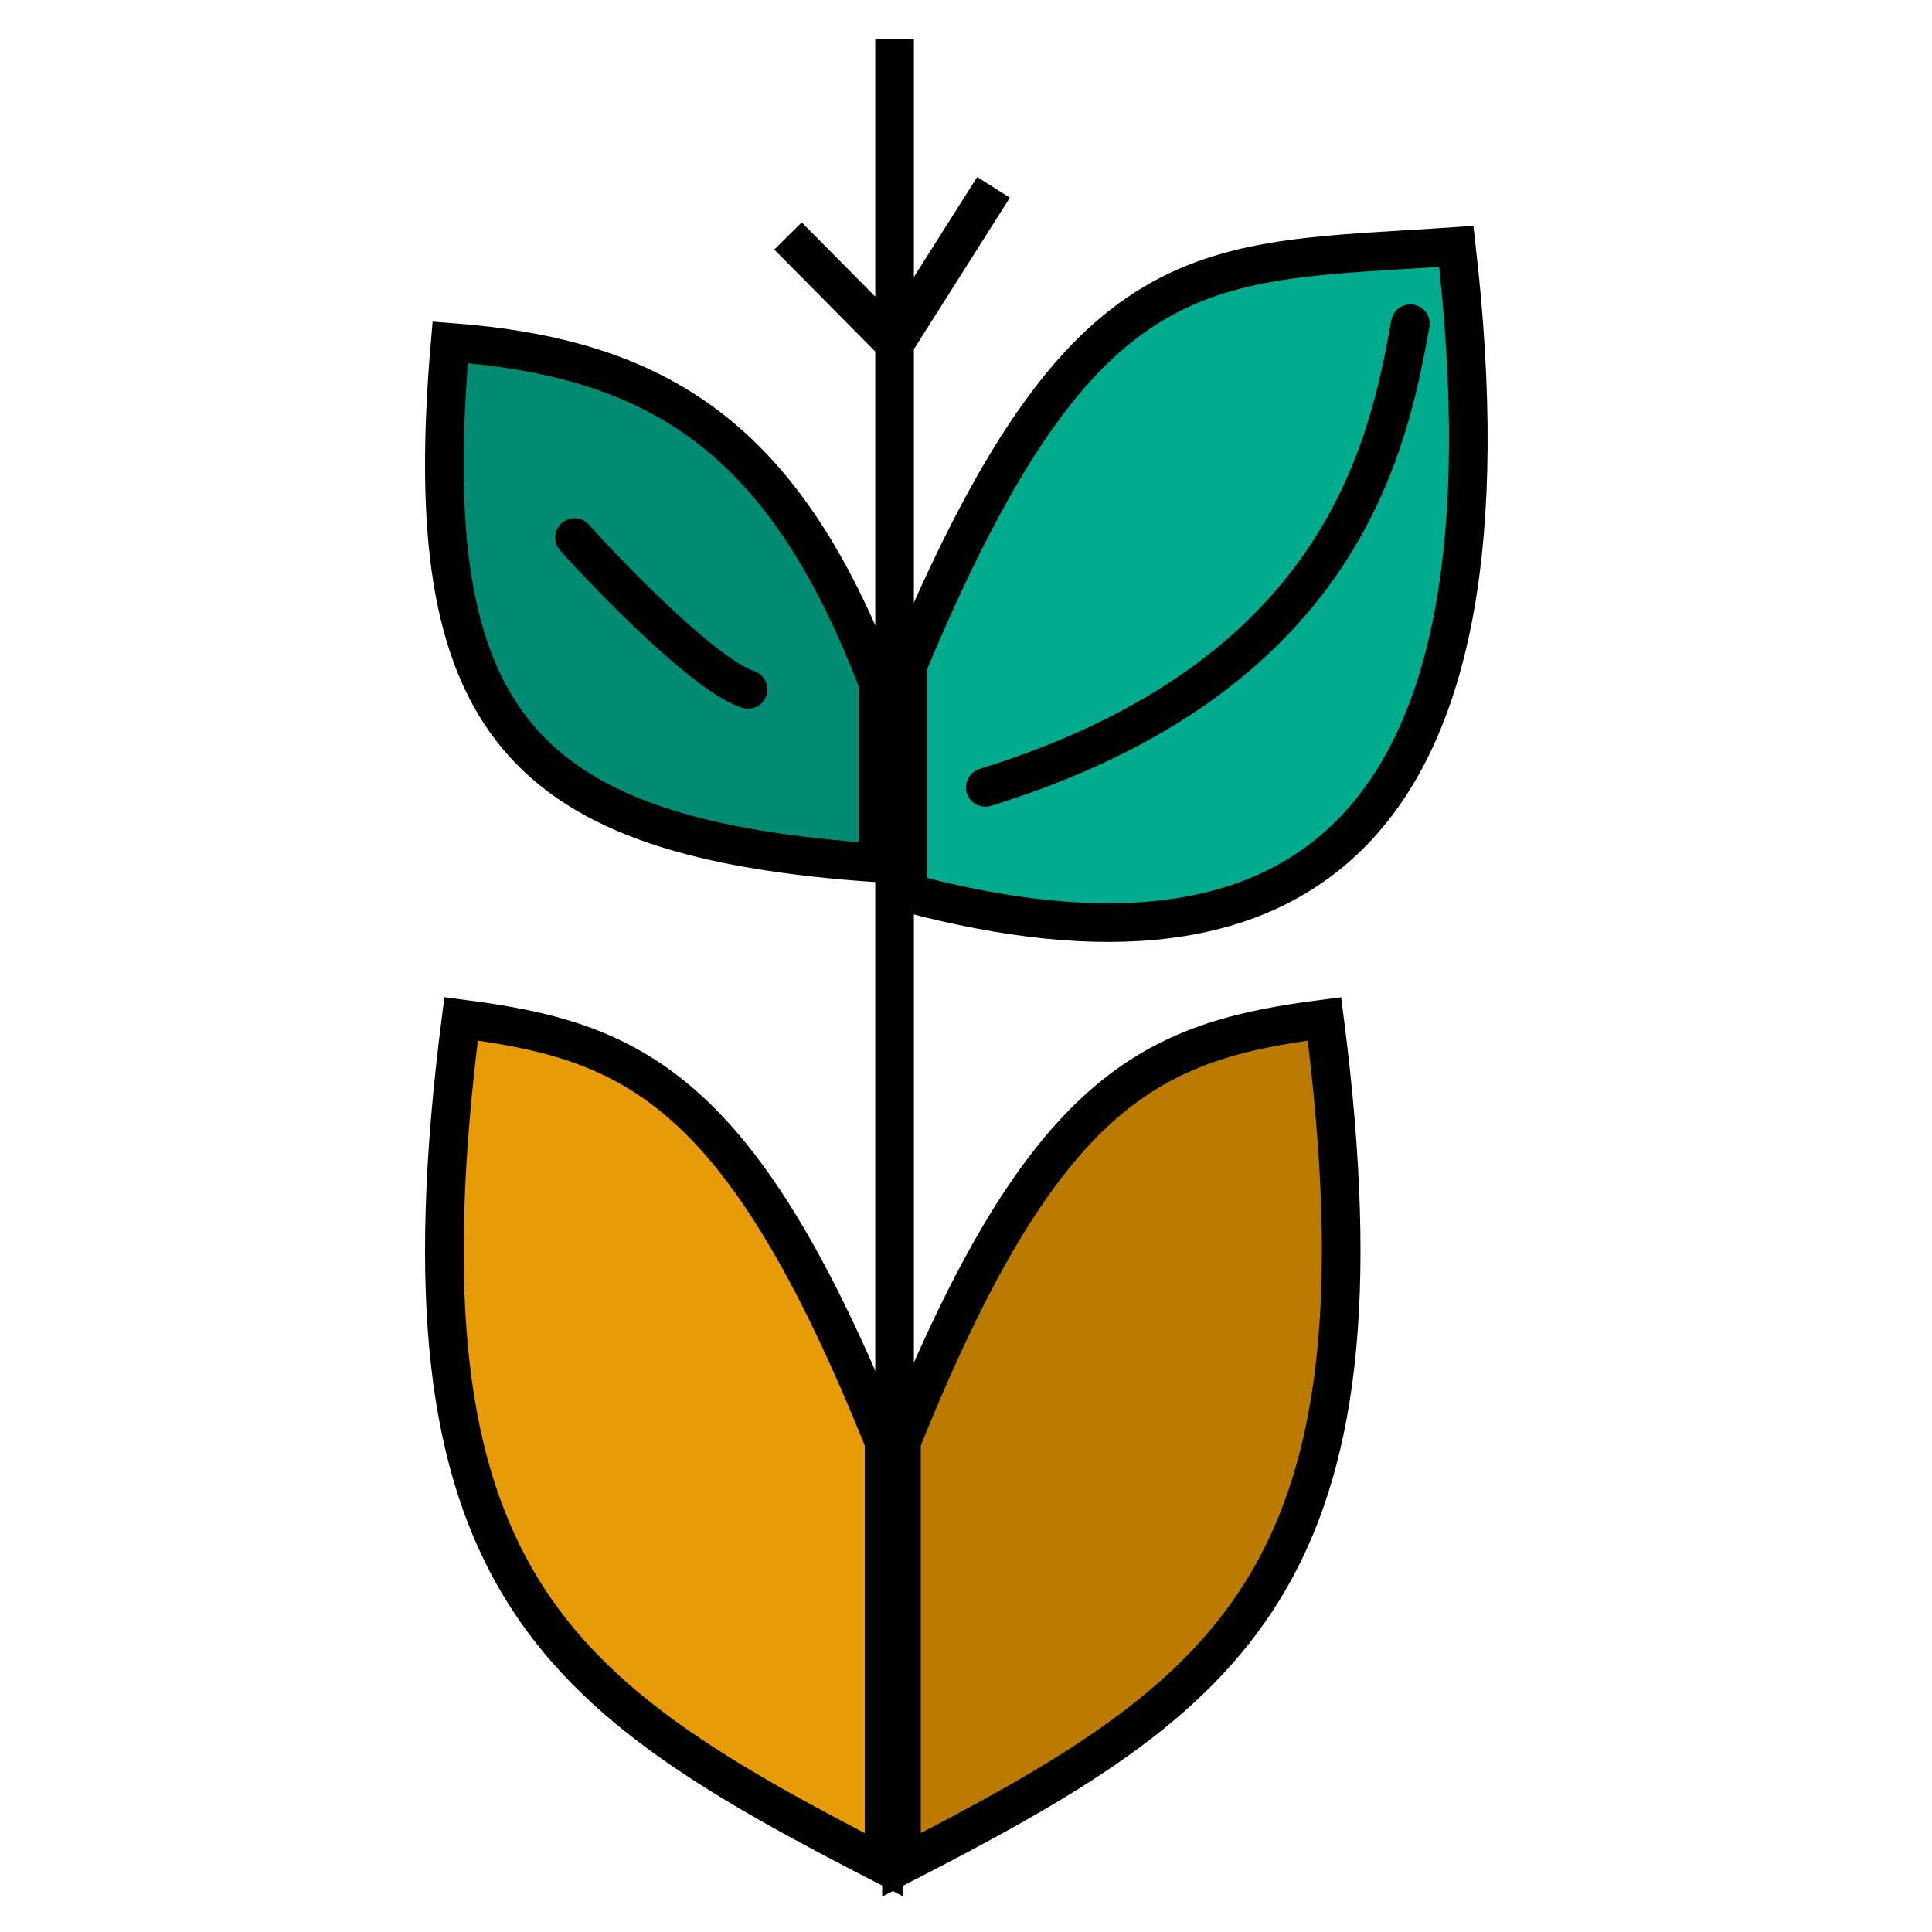 <svg width="100" height="100" viewBox="0 0 100 100" fill="none" xmlns="http://www.w3.org/2000/svg">
<path d="M46.303 2V17.784M46.303 17.784V72.564C46.303 79.249 46.303 85.253 46.303 87.42M46.303 17.784L40.787 12.213M46.303 17.784L51.424 9.697" stroke="black" stroke-width="2"/>
<path d="M75.379 12.754C62.295 13.647 56.15 12.511 47 34.41C47 46.367 47 34.41 47 46.222C67.271 51.623 78.887 43.273 75.379 12.754Z" fill="#00AC8D" stroke="black" stroke-width="2"/>
<path d="M73 16.754C71.842 23.217 69.4 35.059 51 40.754" stroke="black" stroke-width="2" stroke-linecap="round"/>
<path d="M23.303 17.719C34.085 18.536 40.603 22.62 45.456 35.374L45.456 44.667C26.878 43.408 21.592 37.405 23.303 17.719Z" fill="#008B72" stroke="black" stroke-width="2" stroke-linecap="round"/>
<path d="M29.737 27.825C31.833 30.153 36.563 34.986 38.719 35.684" stroke="black" stroke-width="2" stroke-linecap="round"/>
<path d="M23.865 52.736C32.742 53.877 38.367 56.223 45.76 74.63V96.525C28.678 87.737 20.131 81.809 23.865 52.736Z" fill="#E79B07" stroke="black" stroke-width="2" stroke-linecap="round"/>
<path d="M68.555 52.736C59.678 53.877 54.053 56.223 46.66 74.63V96.525C63.742 87.737 72.288 81.809 68.555 52.736Z" fill="#BA7B00" stroke="black" stroke-width="2" stroke-linecap="round"/>
</svg>
